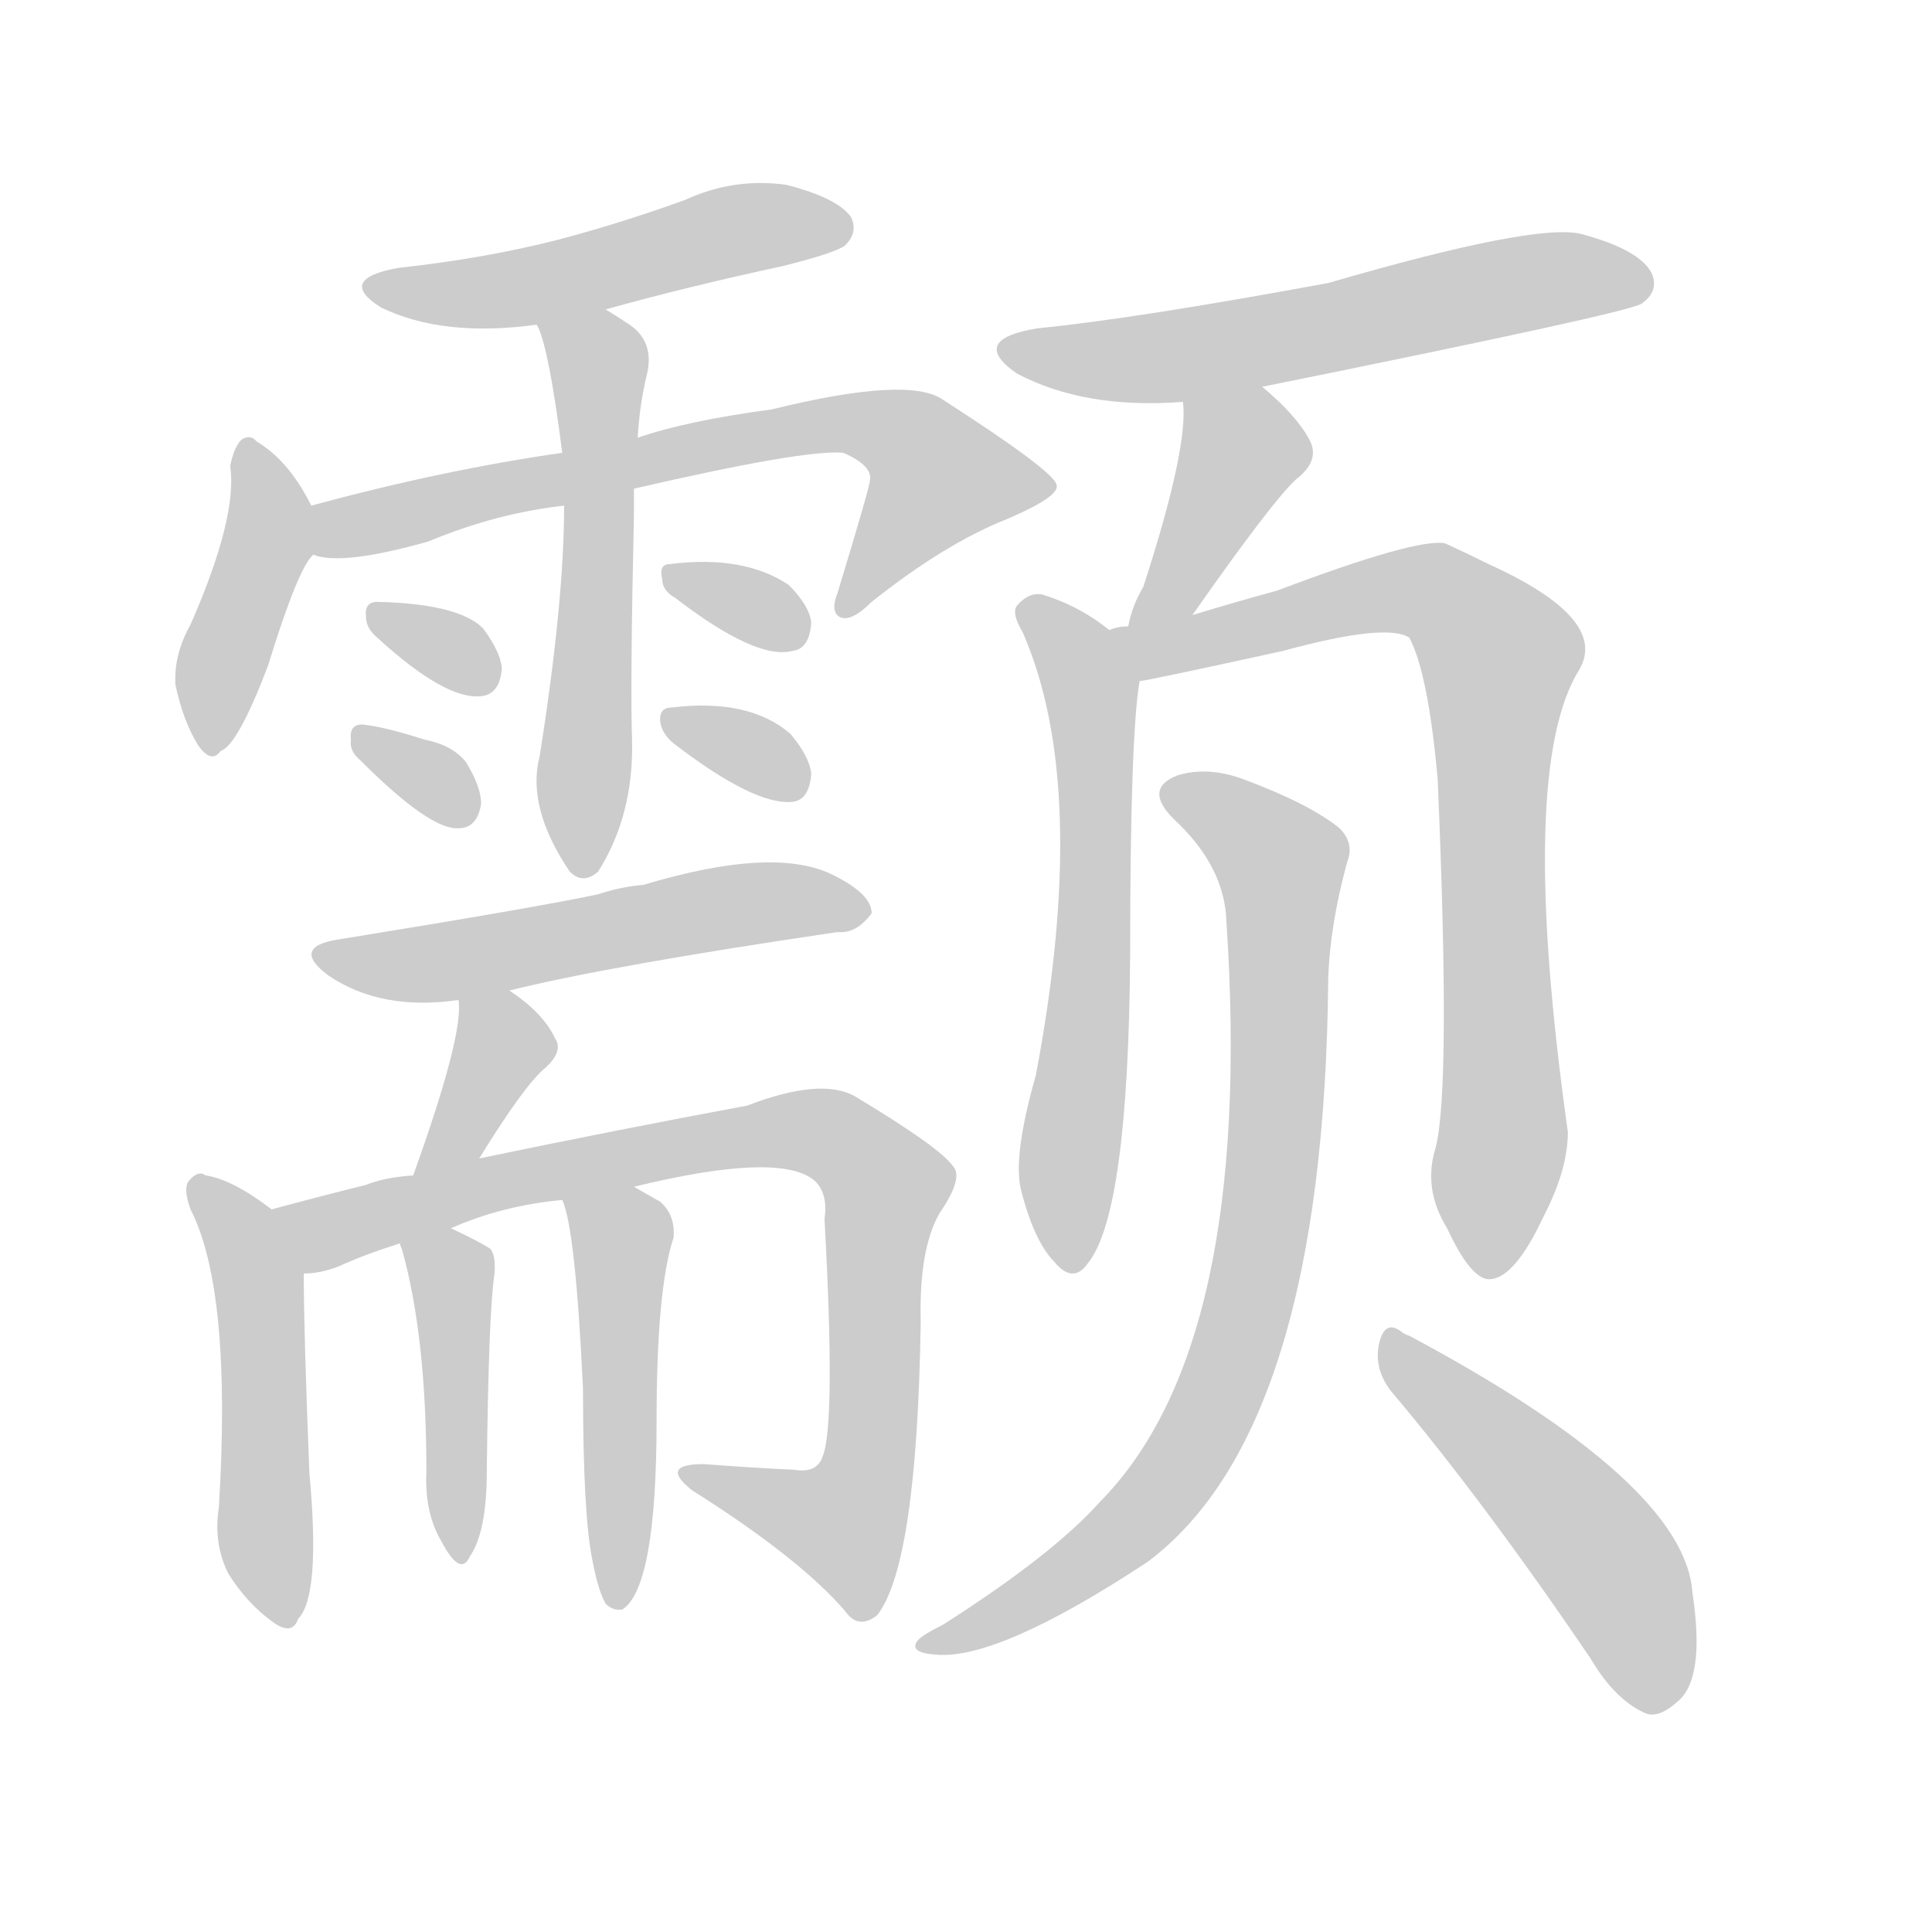 <!--
AnimCJK 2016-2018 Copyright Francois Mizessyn - https://github.com/parsimonhi/animCJK
Derived from:
    MakeMeAHanzi project - https://github.com/skishore/makemeahanzi
    Arphic PL KaitiM GB - https://apps.ubuntu.com/cat/applications/precise/fonts-arphic-gkai00mp/
    Arphic PL UKai - https://apps.ubuntu.com/cat/applications/fonts-arphic-ukai/
You can redistribute and/or modify this file under the terms of the Arphic Public License
as published by Arphic Technology Co., Ltd.
You should have received a copy of this license (the directory "APL") along with this file;
if not, see http://ftp.gnu.org/non-gnu/chinese-fonts-truetype/LICENSE.
-->
<svg id="z39077" class="acjk" version="1.1" viewBox="0 0 1024 1024" xmlns="http://www.w3.org/2000/svg" xmlns:xlink="http://www.w3.org/1999/xlink">
<style>
<![CDATA[
@keyframes z39077k {
	from {
		stroke:#ccc;
		stroke-dashoffset:3334;
	}
	1% {
		stroke:#c00;
		stroke-dashoffset:3334;
	}
	75% {
		stroke:#c00;
		stroke-dashoffset:0;
	}
	to {
		stroke:#000;
	}
}
#z39077 path[clip-path] {
	animation:z39077k 1s linear both;
	stroke-dasharray:3334;
	stroke-width:128;
	stroke-linecap:round;
	fill:none;
}
#z39077 path[clip-path="url(#z39077c1)"] {animation-delay:1s;}
#z39077 path[clip-path="url(#z39077c2)"] {animation-delay:2s;}
#z39077 path[clip-path="url(#z39077c3)"] {animation-delay:3s;}
#z39077 path[clip-path="url(#z39077c4)"] {animation-delay:4s;}
#z39077 path[clip-path="url(#z39077c5)"] {animation-delay:5s;}
#z39077 path[clip-path="url(#z39077c6)"] {animation-delay:6s;}
#z39077 path[clip-path="url(#z39077c7)"] {animation-delay:7s;}
#z39077 path[clip-path="url(#z39077c8)"] {animation-delay:8s;}
#z39077 path[clip-path="url(#z39077c9)"] {animation-delay:9s;}
#z39077 path[clip-path="url(#z39077c10)"] {animation-delay:10s;}
#z39077 path[clip-path="url(#z39077c11)"] {animation-delay:11s;}
#z39077 path[clip-path="url(#z39077c12)"] {animation-delay:12s;}
#z39077 path[clip-path="url(#z39077c13)"] {animation-delay:13s;}
#z39077 path[clip-path="url(#z39077c14)"] {animation-delay:14s;}
#z39077 path[clip-path="url(#z39077c15)"] {animation-delay:15s;}
#z39077 path[clip-path="url(#z39077c16)"] {animation-delay:16s;}
#z39077 path[clip-path="url(#z39077c17)"] {animation-delay:17s;}
#z39077 path[clip-path="url(#z39077c18)"] {animation-delay:18s;}
#z39077 path[clip-path="url(#z39077c19)"] {animation-delay:19s;}
#z39077 path[clip-path="url(#z39077c20)"] {animation-delay:20s;}
#z39077 path {fill:#ccc;}
]]>
</style>
<path id="z39077d1" d="M321 164Q364 152 415 141Q443 134 448 130Q455 123 451 115Q444 105 417 98Q389 94 363 106Q330 118 296 127Q257 137 211 142Q178 148 202 163Q235 179 285 172C309 167 309 167 321 164Z"></path>
<path id="z39077d2" d="M165 268Q153 244 136 234Q133 230 128 233Q124 237 122 247Q126 274 101 331Q92 347 93 363Q97 382 105 395Q112 405 117 398Q126 395 142 353Q158 301 166 294C171 287 169 276 165 268Z"></path>
<path id="z39077d3" d="M336 259Q427 238 447 240Q463 247 461 255Q461 258 444 314Q440 324 445 327Q451 330 462 319Q501 288 534 275Q562 263 560 257Q559 250 500 212Q482 199 409 217Q364 223 338 232C311 237 311 237 298 240Q235 249 165 268C157 271 157 293 166 294Q181 300 227 287Q263 272 299 268C324 262 324 262 336 259Z"></path>
<path id="z39077d4" d="M299 268Q299 319 286 401Q279 428 302 462Q309 469 317 462Q336 432 335 392Q334 362 336 273Q336 266 336 259C337 241 337 241 338 232Q339 214 343 198Q347 180 332 171Q326 167 321 164C310 158 280 161 285 172Q284 172 285 173Q291 185 298 240C299 259 299 259 299 268Z"></path>
<path id="z39077d5" d="M200 338Q236 371 255 369Q265 368 266 354Q265 345 256 333Q243 320 200 319Q193 319 194 327Q194 333 200 338Z"></path>
<path id="z39077d6" d="M191 403Q228 440 243 439Q253 439 255 426Q255 417 247 404Q240 395 225 392Q203 385 192 384Q185 384 186 392Q185 398 191 403Z"></path>
<path id="z39077d7" d="M358 317Q401 350 420 345Q429 344 430 330Q429 321 418 310Q394 294 355 299Q349 299 351 307Q351 313 358 317Z"></path>
<path id="z39077d8" d="M357 394Q400 427 420 425Q429 424 430 410Q429 401 419 389Q397 370 356 375Q349 375 350 383Q351 389 357 394Z"></path>
<path id="z39077d9" d="M270 525Q322 512 444 494Q454 495 462 484Q462 474 442 464Q411 448 341 469Q329 470 317 474Q284 481 179 498Q154 502 174 517Q202 536 243 530C261 527 261 527 270 525Z"></path>
<path id="z39077d10" d="M254 614Q278 575 289 566Q299 557 294 550Q288 537 270 525C263 520 243 521 243 530Q246 548 219 623C215 634 247 624 254 614Z"></path>
<path id="z39077d11" d="M144 641Q123 625 109 623Q105 620 100 626Q97 630 101 641Q123 684 116 799Q113 818 121 834Q131 850 145 860Q155 867 158 858Q170 846 164 781Q161 706 161 675C161 662 154 649 144 641Z"></path>
<path id="z39077d12" d="M336 629Q414 610 432 626Q439 633 437 646Q443 755 436 772Q433 781 421 779Q399 778 373 776Q349 776 367 790Q424 826 448 854Q455 864 465 856Q486 829 488 701Q487 662 498 643Q511 624 505 618Q498 608 453 581Q435 571 396 586Q326 599 254 614C231 620 231 620 219 623Q204 624 194 628Q166 635 144 641C132 645 148 675 161 675Q170 675 180 671Q193 665 212 659C230 654 230 654 239 651Q266 639 298 636C323 631 323 631 336 629Z"></path>
<path id="z39077d13" d="M212 659Q212 660 213 662Q226 708 226 780Q225 802 234 817Q244 836 249 825Q258 812 258 780Q259 695 262 676Q263 666 260 662Q254 658 239 651C230 648 210 650 212 659Z"></path>
<path id="z39077d14" d="M314 827Q317 843 321 850Q325 854 330 853Q348 841 348 753Q348 683 357 656Q358 644 350 637Q343 633 336 629C325 622 293 624 298 636Q305 651 309 736Q309 803 314 827Z"></path>
<path id="z39077d15" d="M669 205Q862 166 870 161Q880 154 875 144Q868 132 838 124Q814 118 704 150Q601 169 550 174Q513 180 539 198Q575 217 627 213C655 208 655 208 669 205Z"></path>
<path id="z39077d16" d="M632 326Q674 266 687 254Q700 244 694 233Q687 220 669 205C658 196 627 199 627 213Q630 237 606 311Q600 321 598 332C596 343 625 335 632 326Z"></path>
<path id="z39077d17" d="M588 334Q572 321 552 315Q545 314 539 321Q536 325 542 335Q578 417 549 570Q537 612 541 630Q548 658 559 669Q569 681 577 669Q598 642 599 507Q599 390 604 361C606 351 596 340 588 334Z"></path>
<path id="z39077d18" d="M761 608Q754 630 767 651Q780 679 790 678Q803 677 818 645Q831 620 831 600Q804 408 837 355Q853 328 789 299Q777 293 766 288Q751 285 677 313Q655 319 632 326C609 330 609 330 598 332Q592 332 588 334C578 338 594 363 604 361Q607 361 680 345Q735 330 747 338Q757 357 762 413Q769 576 761 608Z"></path>
<path id="z39077d19" d="M650 488Q665 713 583 796Q558 824 500 861Q488 867 486 870Q482 876 496 877Q529 880 608 828Q702 758 704 518Q705 490 714 457Q718 447 710 439Q694 426 659 413Q640 406 624 411Q606 418 622 434Q649 459 650 488Z"></path>
<path id="z39077d20" d="M737 737Q786 795 843 879Q856 901 872 908Q879 911 889 902Q904 890 897 844Q893 786 747 708Q744 707 743 706Q734 699 731 712Q728 725 737 737Z"></path>
<defs>
	<clipPath id="z39077c1"><use xlink:href="#z39077d1"></use></clipPath>
	<clipPath id="z39077c2"><use xlink:href="#z39077d2"></use></clipPath>
	<clipPath id="z39077c3"><use xlink:href="#z39077d3"></use></clipPath>
	<clipPath id="z39077c4"><use xlink:href="#z39077d4"></use></clipPath>
	<clipPath id="z39077c5"><use xlink:href="#z39077d5"></use></clipPath>
	<clipPath id="z39077c6"><use xlink:href="#z39077d6"></use></clipPath>
	<clipPath id="z39077c7"><use xlink:href="#z39077d7"></use></clipPath>
	<clipPath id="z39077c8"><use xlink:href="#z39077d8"></use></clipPath>
	<clipPath id="z39077c9"><use xlink:href="#z39077d9"></use></clipPath>
	<clipPath id="z39077c10"><use xlink:href="#z39077d10"></use></clipPath>
	<clipPath id="z39077c11"><use xlink:href="#z39077d11"></use></clipPath>
	<clipPath id="z39077c12"><use xlink:href="#z39077d12"></use></clipPath>
	<clipPath id="z39077c13"><use xlink:href="#z39077d13"></use></clipPath>
	<clipPath id="z39077c14"><use xlink:href="#z39077d14"></use></clipPath>
	<clipPath id="z39077c15"><use xlink:href="#z39077d15"></use></clipPath>
	<clipPath id="z39077c16"><use xlink:href="#z39077d16"></use></clipPath>
	<clipPath id="z39077c17"><use xlink:href="#z39077d17"></use></clipPath>
	<clipPath id="z39077c18"><use xlink:href="#z39077d18"></use></clipPath>
	<clipPath id="z39077c19"><use xlink:href="#z39077d19"></use></clipPath>
	<clipPath id="z39077c20"><use xlink:href="#z39077d20"></use></clipPath>
</defs>
<path pathLength="3333" clip-path="url(#z39077c1)" d="M198 150L448 119"></path>
<path pathLength="3333" clip-path="url(#z39077c2)" d="M131 241L142 285L112 394"></path>
<path pathLength="3333" clip-path="url(#z39077c3)" d="M170 288L460 224L508 263L448 319"></path>
<path pathLength="3333" clip-path="url(#z39077c4)" d="M292 176L319 204L311 459"></path>
<path pathLength="3333" clip-path="url(#z39077c5)" d="M204 328L261 356"></path>
<path pathLength="3333" clip-path="url(#z39077c6)" d="M194 393L247 431"></path>
<path pathLength="3333" clip-path="url(#z39077c7)" d="M357 306L426 334"></path>
<path pathLength="3333" clip-path="url(#z39077c8)" d="M357 381L425 412"></path>
<path pathLength="3333" clip-path="url(#z39077c9)" d="M173 506L452 480"></path>
<path pathLength="3333" clip-path="url(#z39077c10)" d="M250 535L265 567L229 617"></path>
<path pathLength="3333" clip-path="url(#z39077c11)" d="M107 630L136 679L147 856"></path>
<path pathLength="3333" clip-path="url(#z39077c12)" d="M153 646L444 604L471 632L453 807L367 781"></path>
<path pathLength="3333" clip-path="url(#z39077c13)" d="M218 663L242 690L244 820"></path>
<path pathLength="3333" clip-path="url(#z39077c14)" d="M307 642L331 667L327 847"></path>
<path pathLength="3333" clip-path="url(#z39077c15)" d="M537 186L624 189L871 142"></path>
<path pathLength="3333" clip-path="url(#z39077c16)" d="M634 216L658 249L608 327"></path>
<path pathLength="3333" clip-path="url(#z39077c17)" d="M548 323L580 373L565 667"></path>
<path pathLength="3333" clip-path="url(#z39077c18)" d="M597 339L752 312L795 347L789 673"></path>
<path pathLength="3333" clip-path="url(#z39077c19)" d="M622 418L681 463L661 693L610 798L493 870"></path>
<path pathLength="3333" clip-path="url(#z39077c20)" d="M739 712L845 819L883 901"></path>
</svg>